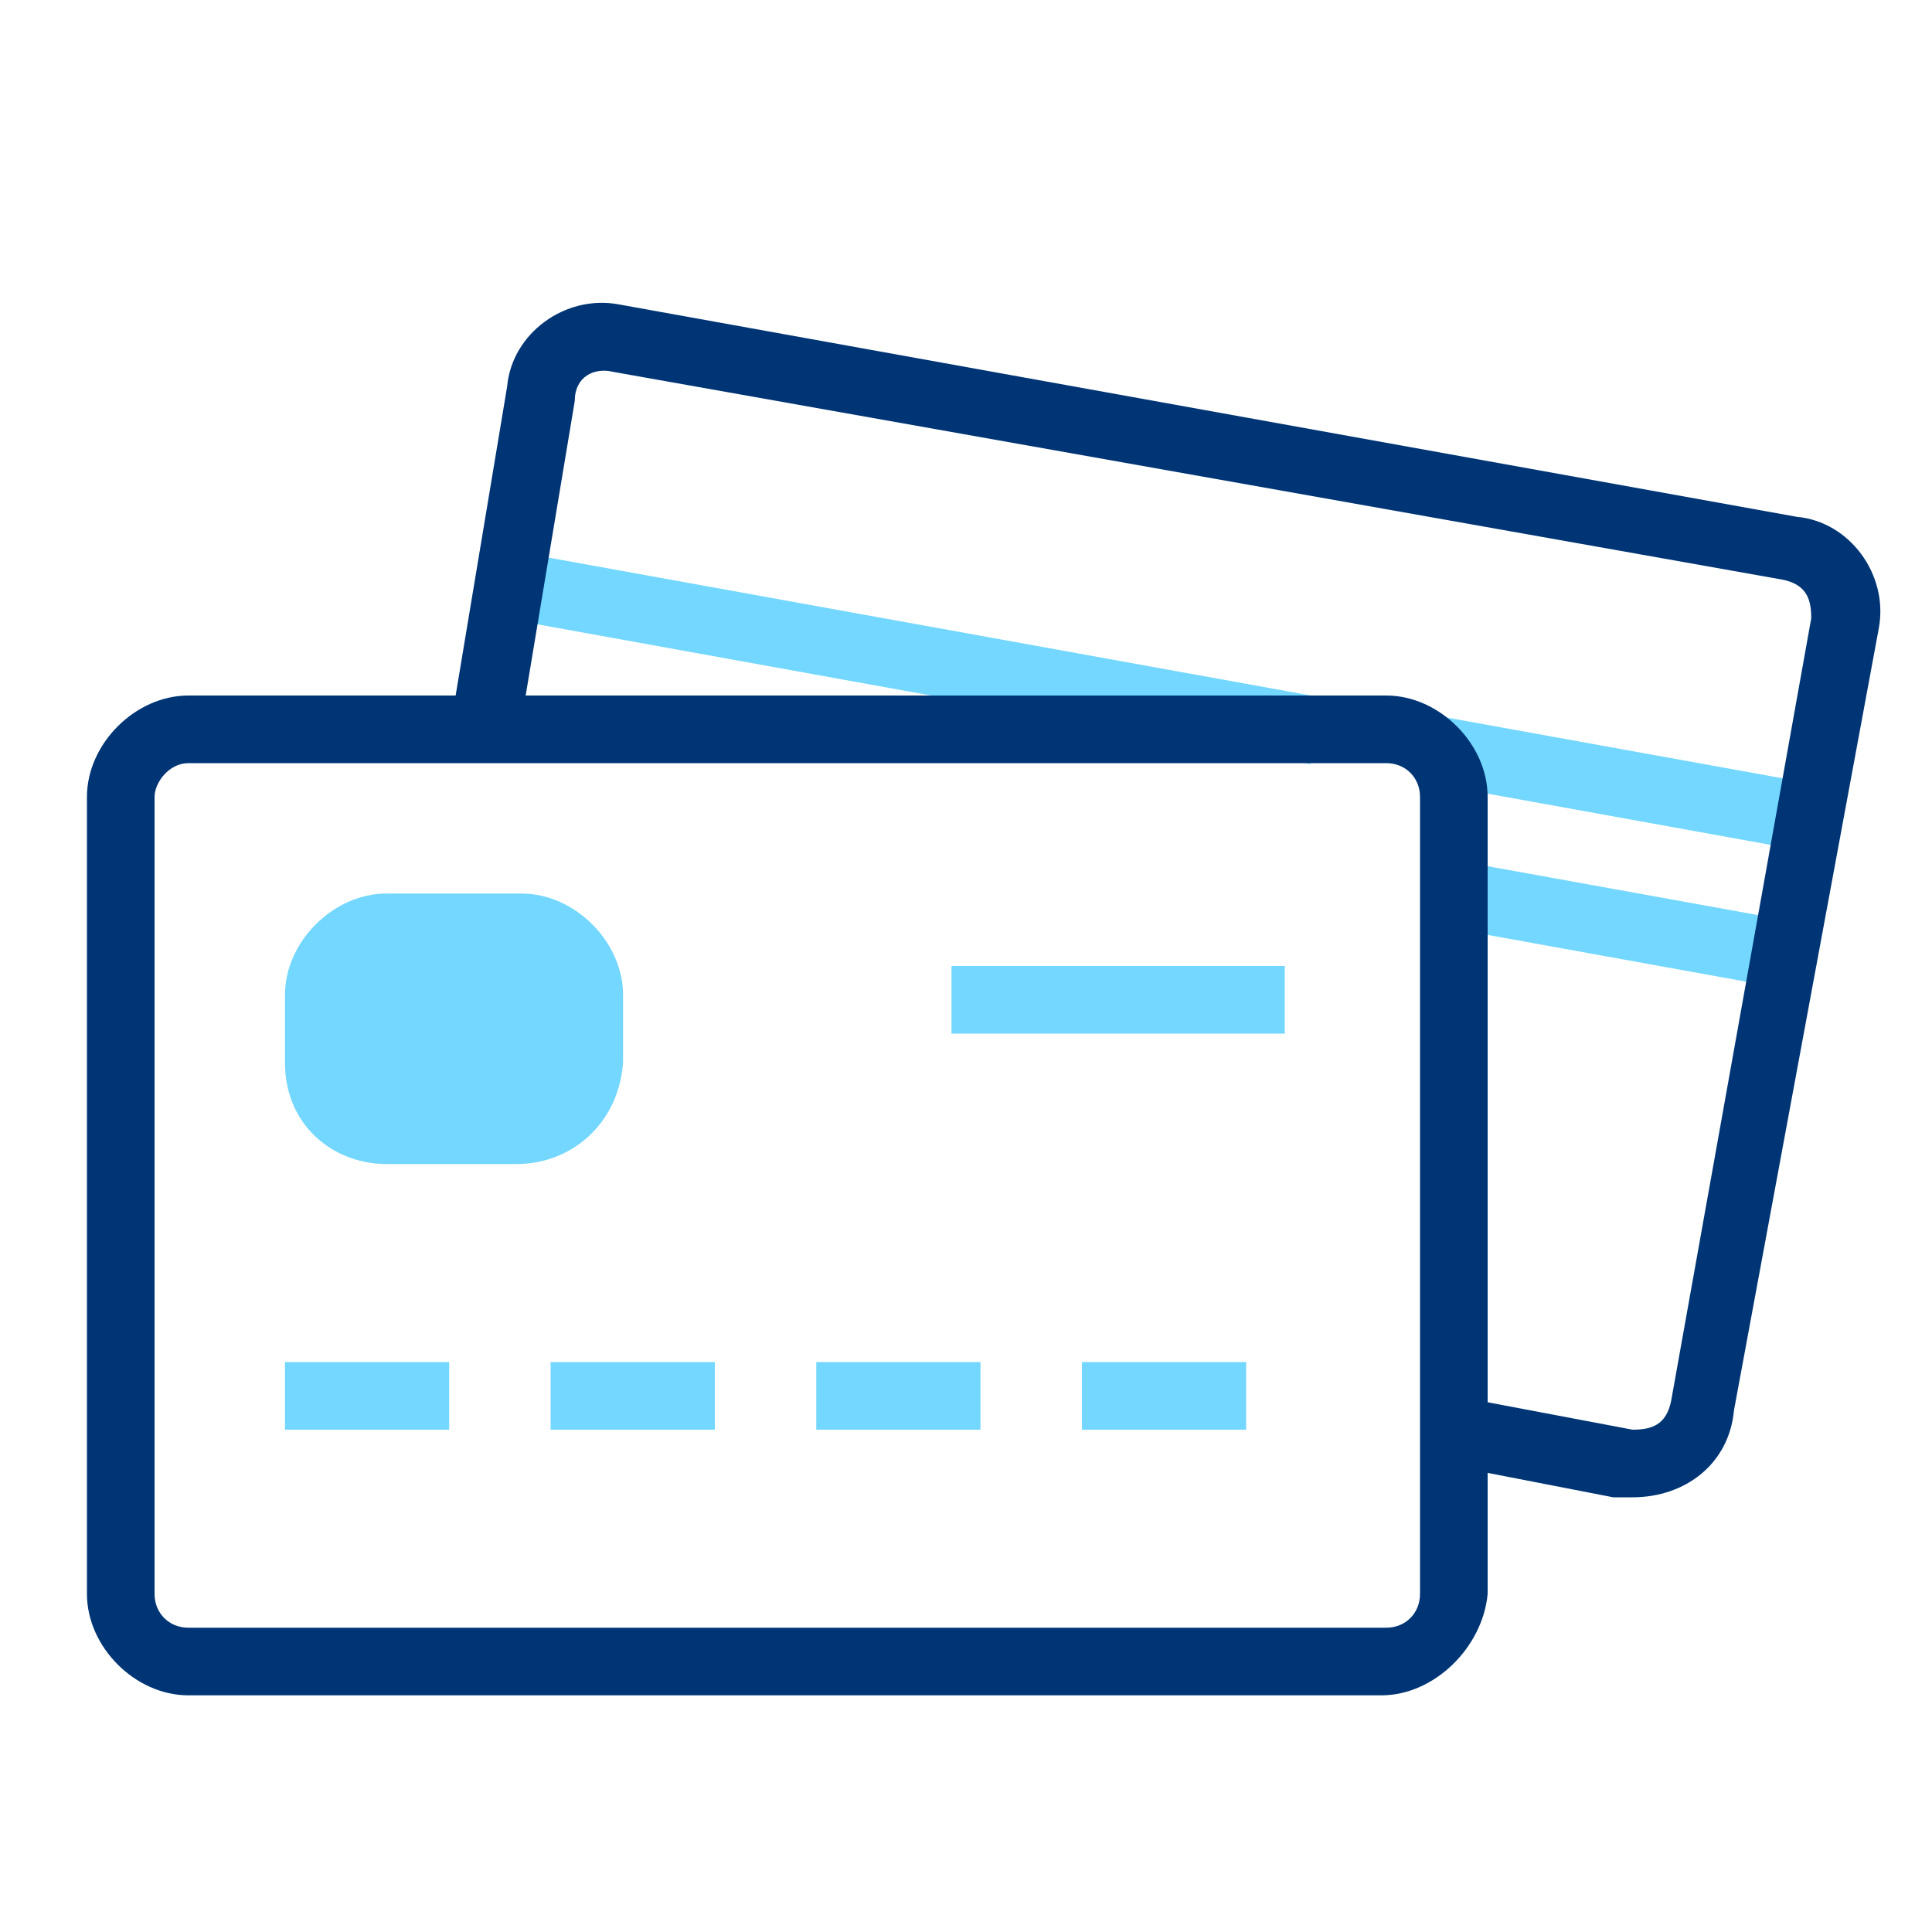 <?xml version="1.0" encoding="utf-8"?>
<!-- Generator: Adobe Illustrator 21.0.2, SVG Export Plug-In . SVG Version: 6.00 Build 0)  -->
<svg version="1.1" id="Livello_1" xmlns="http://www.w3.org/2000/svg" xmlns:xlink="http://www.w3.org/1999/xlink" x="0px" y="0px"
	 viewBox="0 0 40 40" style="enable-background:new 0 0 40 40;" xml:space="preserve">
<style type="text/css">
	.st0{fill:#73D7FF;}
	.st1{fill:#003575;}
</style>
<title>ico_pagamento</title>
<g id="Livello_2">
	<g id="icon">
		<rect x="32.8" y="15.5" transform="matrix(0.178 -0.984 0.984 0.178 8.767 48.702)" class="st0" width="1.4" height="7.2"/>
		<rect x="32.9" y="12.2" transform="matrix(0.178 -0.984 0.984 0.178 11.634 46.398)" class="st0" width="1.4" height="8"/>
		<rect x="18.1" y="5.1" transform="matrix(0.178 -0.984 0.984 0.178 2.066 29.68)" class="st0" width="1.4" height="17.1"/>
		<path class="st1" d="M28.6,35.1H3.9c-1.1,0-2.1-1-2.1-2.1V16.5c0-1.1,1-2.1,2.1-2.1h24.8c1.1,0,2.1,1,2.1,2.1V33
			C30.7,34.1,29.7,35.1,28.6,35.1z M3.9,15.8c-0.4,0-0.7,0.4-0.7,0.7V33c0,0.4,0.3,0.7,0.7,0.7h24.8c0.4,0,0.7-0.3,0.7-0.7V16.5
			c0-0.4-0.3-0.7-0.7-0.7H3.9z"/>
		<path class="st1" d="M33.8,31c-0.1,0-0.3,0-0.4,0l-3.6-0.7l0.3-1.4l3.7,0.7c0.4,0,0.7-0.1,0.8-0.6l0,0l2.9-16.2
			c0-0.4-0.1-0.7-0.6-0.8l0,0L12.7,7.7c-0.4-0.1-0.8,0.1-0.8,0.6l0,0l-1.2,7.2l-1.4-0.3L10.5,8c0.1-1.1,1.2-1.9,2.3-1.7l0,0
			l24.4,4.4c1.1,0.1,1.9,1.2,1.7,2.3l0,0l-3,16.2C35.8,30.3,34.9,31,33.8,31z"/>
		<path class="st0" d="M10.7,24.1H8c-1.1,0-2.1-0.8-2.1-2.1v-1.4c0-1.1,1-2.1,2.1-2.1h2.8c1.1,0,2.1,1,2.1,2.1V22
			C12.8,23.3,11.8,24.1,10.7,24.1z"/>
		<rect x="19.7" y="20" class="st0" width="6.9" height="1.4"/>
		<rect x="16.9" y="28.2" class="st0" width="3.4" height="1.4"/>
		<rect x="22.4" y="28.2" class="st0" width="3.4" height="1.4"/>
		<rect x="11.4" y="28.2" class="st0" width="3.4" height="1.4"/>
		<rect x="5.9" y="28.2" class="st0" width="3.4" height="1.4"/>
	</g>
</g>
</svg>
